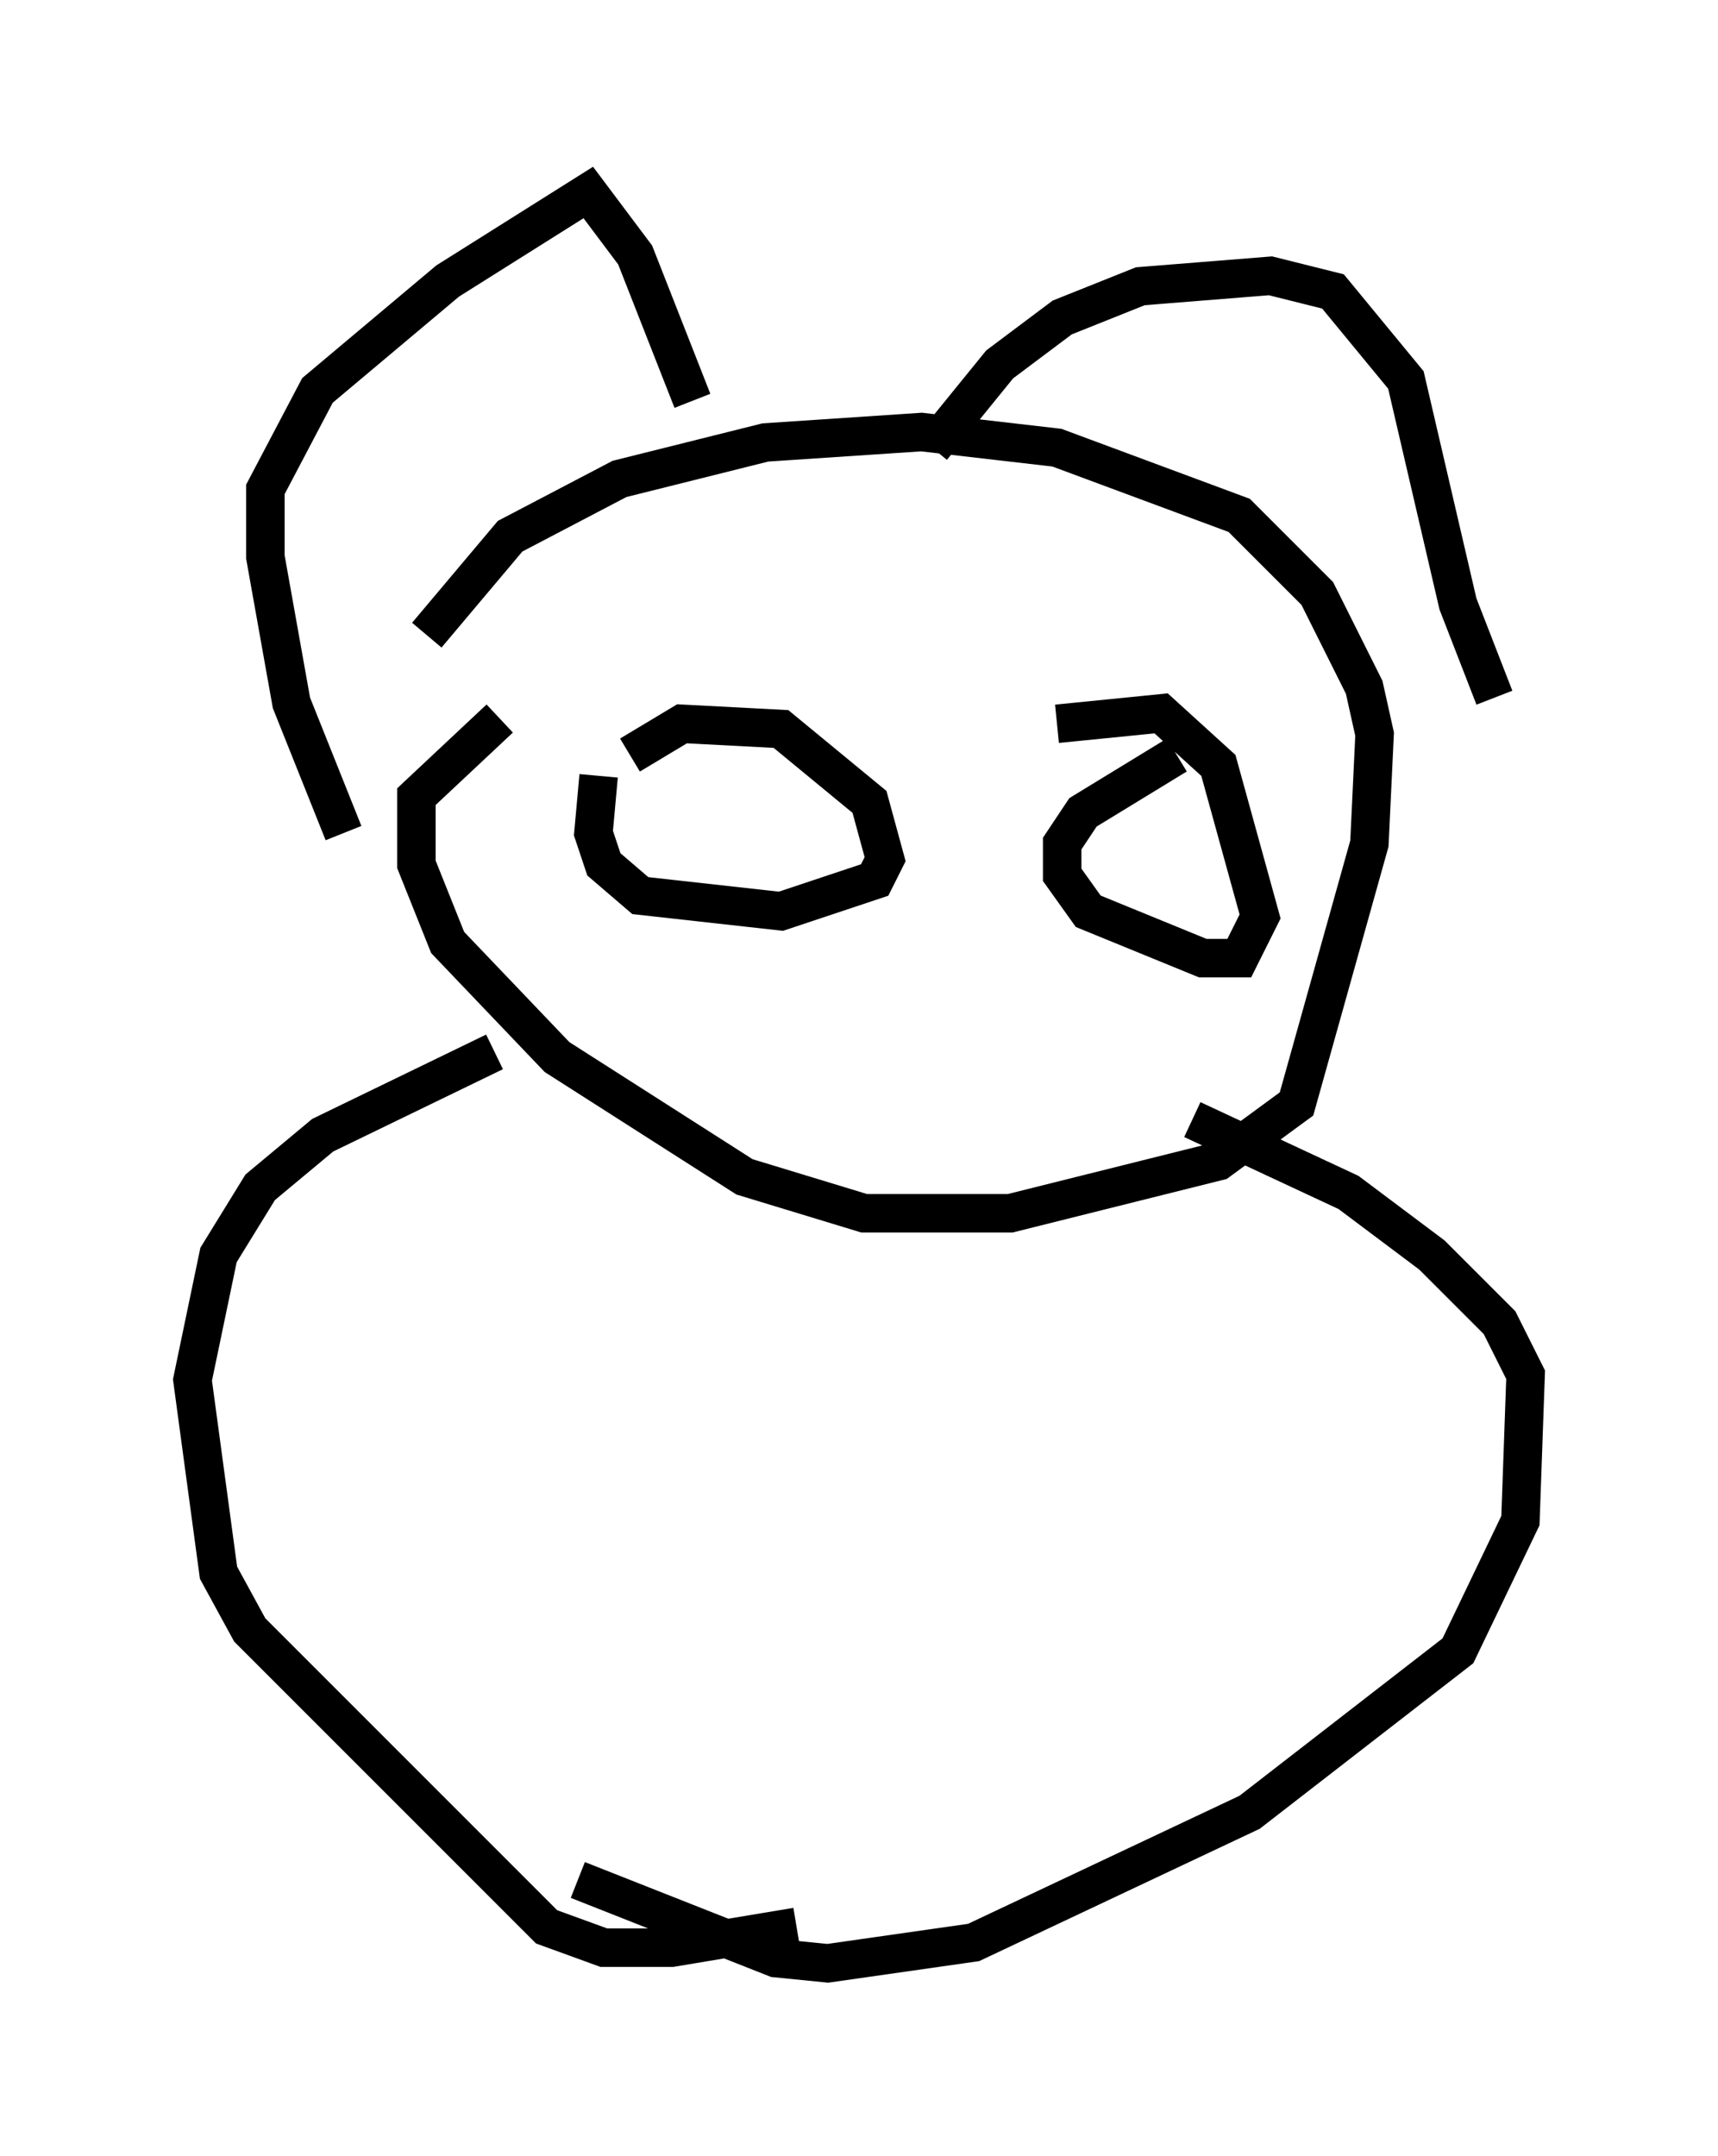 <?xml version="1.0" encoding="utf-8" ?>
<svg baseProfile="full" height="56.008" version="1.1" width="44.641" xmlns="http://www.w3.org/2000/svg" xmlns:ev="http://www.w3.org/2001/xml-events" xmlns:xlink="http://www.w3.org/1999/xlink"><defs /><rect fill="white" height="56.008" width="44.641" x="0" y="0" /><path d="M10.007, 22.997 m1.083, -6.495 l2.165, -2.571 2.842, -1.488 l3.789, -0.947 4.059, -0.271 l3.518, 0.406 4.736, 1.759 l2.03, 2.03 1.218, 2.436 l0.271, 1.218 -0.135, 2.842 l-1.894, 6.766 -2.03, 1.488 l-5.413, 1.353 -3.789, 0.0 l-3.112, -0.947 -4.871, -3.112 l-2.842, -2.977 -0.812, -2.03 l0.0, -1.759 2.165, -2.03 m-4.059, 2.977 l-1.353, -3.383 -0.677, -3.789 l0.0, -1.759 1.353, -2.571 l3.383, -2.842 3.654, -2.3 l1.218, 1.624 1.488, 3.789 m6.225, 1.218 l1.759, -2.165 1.624, -1.218 l2.03, -0.812 3.383, -0.271 l1.624, 0.406 1.894, 2.3 l1.353, 5.819 0.947, 2.436 m-25.981, 9.202 l-4.465, 2.165 -1.624, 1.353 l-1.083, 1.759 -0.677, 3.248 l0.677, 5.007 0.812, 1.488 l7.713, 7.713 1.488, 0.541 l1.759, 0.0 3.248, -0.541 m10.284, -20.974 l4.059, 1.894 2.165, 1.624 l1.759, 1.759 0.677, 1.353 l-0.135, 3.789 -1.624, 3.383 l-5.413, 4.195 -7.172, 3.383 l-3.789, 0.541 -1.353, -0.135 l-5.142, -2.03 m0.541, -28.687 l-0.135, 1.488 0.271, 0.812 l0.947, 0.812 3.654, 0.406 l2.436, -0.812 0.271, -0.541 l-0.406, -1.488 -2.3, -1.894 l-2.571, -0.135 -1.353, 0.812 m14.208, 0.0 l-2.436, 1.488 -0.541, 0.812 l0.0, 0.812 0.677, 0.947 l2.977, 1.218 0.947, 0.0 l0.541, -1.083 -1.083, -3.924 l-1.488, -1.353 -2.706, 0.271 " fill="none" stroke="black" stroke-width="1" /></svg>